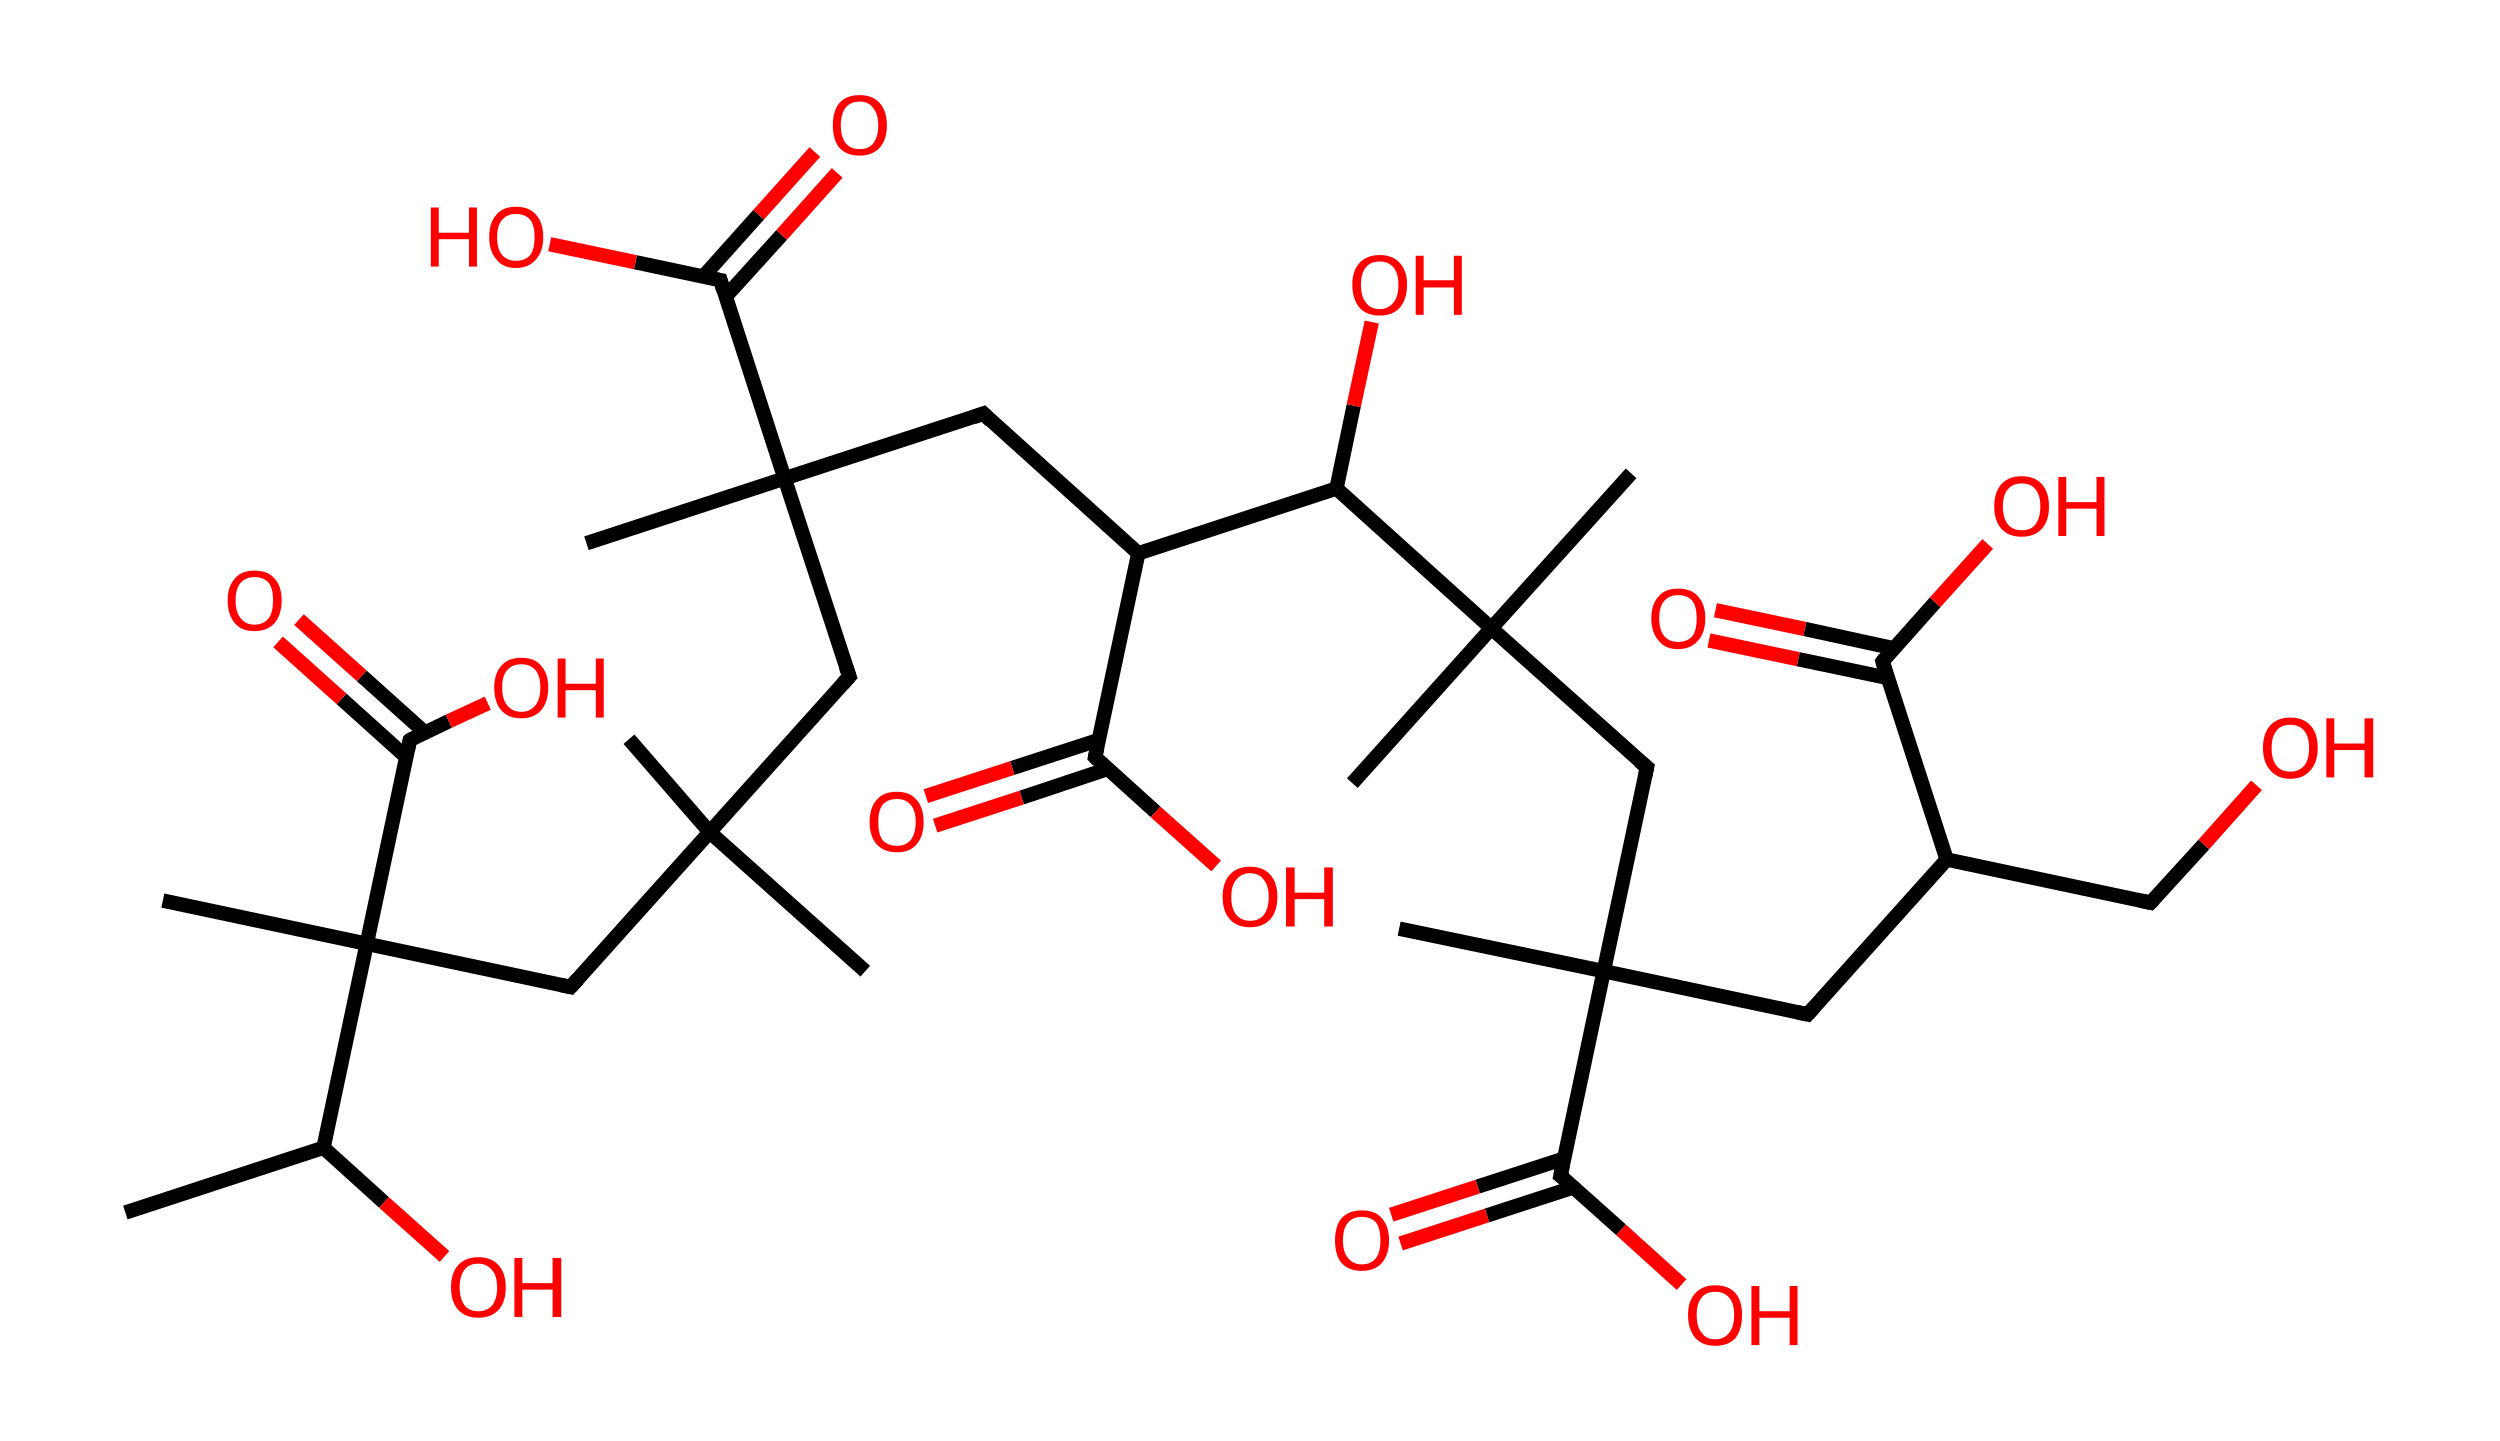 <?xml version='1.0' encoding='ASCII' standalone='yes'?>
<svg xmlns="http://www.w3.org/2000/svg" xmlns:rdkit="http://www.rdkit.org/xml" xmlns:xlink="http://www.w3.org/1999/xlink" version="1.1" baseProfile="full" xml:space="preserve" width="347px" height="200px" viewBox="0 0 347 200">
<!-- END OF HEADER -->
<rect style="opacity:1.0;fill:#FFFFFF;stroke:none" width="347.0" height="200.0" x="0.0" y="0.0"> </rect>
<path class="bond-0 atom-0 atom-1" d="M 17.4,168.3 L 44.9,159.3" style="fill:none;fill-rule:evenodd;stroke:#000000;stroke-width:2.0px;stroke-linecap:butt;stroke-linejoin:miter;stroke-opacity:1"/>
<path class="bond-1 atom-1 atom-2" d="M 44.9,159.3 L 53.3,166.9" style="fill:none;fill-rule:evenodd;stroke:#000000;stroke-width:2.0px;stroke-linecap:butt;stroke-linejoin:miter;stroke-opacity:1"/>
<path class="bond-1 atom-1 atom-2" d="M 53.3,166.9 L 61.7,174.4" style="fill:none;fill-rule:evenodd;stroke:#FF0000;stroke-width:2.0px;stroke-linecap:butt;stroke-linejoin:miter;stroke-opacity:1"/>
<path class="bond-2 atom-1 atom-3" d="M 44.9,159.3 L 50.9,131.0" style="fill:none;fill-rule:evenodd;stroke:#000000;stroke-width:2.0px;stroke-linecap:butt;stroke-linejoin:miter;stroke-opacity:1"/>
<path class="bond-3 atom-3 atom-4" d="M 50.9,131.0 L 22.6,125.0" style="fill:none;fill-rule:evenodd;stroke:#000000;stroke-width:2.0px;stroke-linecap:butt;stroke-linejoin:miter;stroke-opacity:1"/>
<path class="bond-4 atom-3 atom-5" d="M 50.9,131.0 L 79.2,137.0" style="fill:none;fill-rule:evenodd;stroke:#000000;stroke-width:2.0px;stroke-linecap:butt;stroke-linejoin:miter;stroke-opacity:1"/>
<path class="bond-5 atom-5 atom-6" d="M 79.2,137.0 L 98.5,115.5" style="fill:none;fill-rule:evenodd;stroke:#000000;stroke-width:2.0px;stroke-linecap:butt;stroke-linejoin:miter;stroke-opacity:1"/>
<path class="bond-6 atom-6 atom-7" d="M 98.5,115.5 L 120.1,134.8" style="fill:none;fill-rule:evenodd;stroke:#000000;stroke-width:2.0px;stroke-linecap:butt;stroke-linejoin:miter;stroke-opacity:1"/>
<path class="bond-7 atom-6 atom-8" d="M 98.5,115.5 L 87.3,102.6" style="fill:none;fill-rule:evenodd;stroke:#000000;stroke-width:2.0px;stroke-linecap:butt;stroke-linejoin:miter;stroke-opacity:1"/>
<path class="bond-8 atom-6 atom-9" d="M 98.5,115.5 L 117.9,93.9" style="fill:none;fill-rule:evenodd;stroke:#000000;stroke-width:2.0px;stroke-linecap:butt;stroke-linejoin:miter;stroke-opacity:1"/>
<path class="bond-9 atom-9 atom-10" d="M 117.9,93.9 L 108.9,66.4" style="fill:none;fill-rule:evenodd;stroke:#000000;stroke-width:2.0px;stroke-linecap:butt;stroke-linejoin:miter;stroke-opacity:1"/>
<path class="bond-10 atom-10 atom-11" d="M 108.9,66.4 L 81.4,75.4" style="fill:none;fill-rule:evenodd;stroke:#000000;stroke-width:2.0px;stroke-linecap:butt;stroke-linejoin:miter;stroke-opacity:1"/>
<path class="bond-11 atom-10 atom-12" d="M 108.9,66.4 L 136.5,57.4" style="fill:none;fill-rule:evenodd;stroke:#000000;stroke-width:2.0px;stroke-linecap:butt;stroke-linejoin:miter;stroke-opacity:1"/>
<path class="bond-12 atom-12 atom-13" d="M 136.5,57.4 L 158.0,76.8" style="fill:none;fill-rule:evenodd;stroke:#000000;stroke-width:2.0px;stroke-linecap:butt;stroke-linejoin:miter;stroke-opacity:1"/>
<path class="bond-13 atom-13 atom-14" d="M 158.0,76.8 L 152.0,105.1" style="fill:none;fill-rule:evenodd;stroke:#000000;stroke-width:2.0px;stroke-linecap:butt;stroke-linejoin:miter;stroke-opacity:1"/>
<path class="bond-14 atom-14 atom-15" d="M 152.5,102.7 L 140.5,106.6" style="fill:none;fill-rule:evenodd;stroke:#000000;stroke-width:2.0px;stroke-linecap:butt;stroke-linejoin:miter;stroke-opacity:1"/>
<path class="bond-14 atom-14 atom-15" d="M 140.5,106.6 L 128.5,110.5" style="fill:none;fill-rule:evenodd;stroke:#FF0000;stroke-width:2.0px;stroke-linecap:butt;stroke-linejoin:miter;stroke-opacity:1"/>
<path class="bond-14 atom-14 atom-15" d="M 153.8,106.7 L 141.8,110.7" style="fill:none;fill-rule:evenodd;stroke:#000000;stroke-width:2.0px;stroke-linecap:butt;stroke-linejoin:miter;stroke-opacity:1"/>
<path class="bond-14 atom-14 atom-15" d="M 141.8,110.7 L 129.8,114.6" style="fill:none;fill-rule:evenodd;stroke:#FF0000;stroke-width:2.0px;stroke-linecap:butt;stroke-linejoin:miter;stroke-opacity:1"/>
<path class="bond-15 atom-14 atom-16" d="M 152.0,105.1 L 160.4,112.7" style="fill:none;fill-rule:evenodd;stroke:#000000;stroke-width:2.0px;stroke-linecap:butt;stroke-linejoin:miter;stroke-opacity:1"/>
<path class="bond-15 atom-14 atom-16" d="M 160.4,112.7 L 168.8,120.2" style="fill:none;fill-rule:evenodd;stroke:#FF0000;stroke-width:2.0px;stroke-linecap:butt;stroke-linejoin:miter;stroke-opacity:1"/>
<path class="bond-16 atom-13 atom-17" d="M 158.0,76.8 L 185.5,67.8" style="fill:none;fill-rule:evenodd;stroke:#000000;stroke-width:2.0px;stroke-linecap:butt;stroke-linejoin:miter;stroke-opacity:1"/>
<path class="bond-17 atom-17 atom-18" d="M 185.5,67.8 L 187.9,56.3" style="fill:none;fill-rule:evenodd;stroke:#000000;stroke-width:2.0px;stroke-linecap:butt;stroke-linejoin:miter;stroke-opacity:1"/>
<path class="bond-17 atom-17 atom-18" d="M 187.9,56.3 L 190.4,44.7" style="fill:none;fill-rule:evenodd;stroke:#FF0000;stroke-width:2.0px;stroke-linecap:butt;stroke-linejoin:miter;stroke-opacity:1"/>
<path class="bond-18 atom-17 atom-19" d="M 185.5,67.8 L 207.0,87.2" style="fill:none;fill-rule:evenodd;stroke:#000000;stroke-width:2.0px;stroke-linecap:butt;stroke-linejoin:miter;stroke-opacity:1"/>
<path class="bond-19 atom-19 atom-20" d="M 207.0,87.2 L 226.4,65.7" style="fill:none;fill-rule:evenodd;stroke:#000000;stroke-width:2.0px;stroke-linecap:butt;stroke-linejoin:miter;stroke-opacity:1"/>
<path class="bond-20 atom-19 atom-21" d="M 207.0,87.2 L 187.7,108.7" style="fill:none;fill-rule:evenodd;stroke:#000000;stroke-width:2.0px;stroke-linecap:butt;stroke-linejoin:miter;stroke-opacity:1"/>
<path class="bond-21 atom-19 atom-22" d="M 207.0,87.2 L 228.6,106.5" style="fill:none;fill-rule:evenodd;stroke:#000000;stroke-width:2.0px;stroke-linecap:butt;stroke-linejoin:miter;stroke-opacity:1"/>
<path class="bond-22 atom-22 atom-23" d="M 228.6,106.5 L 222.6,134.8" style="fill:none;fill-rule:evenodd;stroke:#000000;stroke-width:2.0px;stroke-linecap:butt;stroke-linejoin:miter;stroke-opacity:1"/>
<path class="bond-23 atom-23 atom-24" d="M 222.6,134.8 L 194.2,128.9" style="fill:none;fill-rule:evenodd;stroke:#000000;stroke-width:2.0px;stroke-linecap:butt;stroke-linejoin:miter;stroke-opacity:1"/>
<path class="bond-24 atom-23 atom-25" d="M 222.6,134.8 L 250.9,140.8" style="fill:none;fill-rule:evenodd;stroke:#000000;stroke-width:2.0px;stroke-linecap:butt;stroke-linejoin:miter;stroke-opacity:1"/>
<path class="bond-25 atom-25 atom-26" d="M 250.9,140.8 L 270.2,119.3" style="fill:none;fill-rule:evenodd;stroke:#000000;stroke-width:2.0px;stroke-linecap:butt;stroke-linejoin:miter;stroke-opacity:1"/>
<path class="bond-26 atom-26 atom-27" d="M 270.2,119.3 L 298.5,125.3" style="fill:none;fill-rule:evenodd;stroke:#000000;stroke-width:2.0px;stroke-linecap:butt;stroke-linejoin:miter;stroke-opacity:1"/>
<path class="bond-27 atom-27 atom-28" d="M 298.5,125.3 L 305.9,117.2" style="fill:none;fill-rule:evenodd;stroke:#000000;stroke-width:2.0px;stroke-linecap:butt;stroke-linejoin:miter;stroke-opacity:1"/>
<path class="bond-27 atom-27 atom-28" d="M 305.9,117.2 L 313.2,109.0" style="fill:none;fill-rule:evenodd;stroke:#FF0000;stroke-width:2.0px;stroke-linecap:butt;stroke-linejoin:miter;stroke-opacity:1"/>
<path class="bond-28 atom-26 atom-29" d="M 270.2,119.3 L 261.3,91.8" style="fill:none;fill-rule:evenodd;stroke:#000000;stroke-width:2.0px;stroke-linecap:butt;stroke-linejoin:miter;stroke-opacity:1"/>
<path class="bond-29 atom-29 atom-30" d="M 262.9,90.0 L 250.5,87.3" style="fill:none;fill-rule:evenodd;stroke:#000000;stroke-width:2.0px;stroke-linecap:butt;stroke-linejoin:miter;stroke-opacity:1"/>
<path class="bond-29 atom-29 atom-30" d="M 250.5,87.3 L 238.1,84.7" style="fill:none;fill-rule:evenodd;stroke:#FF0000;stroke-width:2.0px;stroke-linecap:butt;stroke-linejoin:miter;stroke-opacity:1"/>
<path class="bond-29 atom-29 atom-30" d="M 262.0,94.1 L 249.6,91.5" style="fill:none;fill-rule:evenodd;stroke:#000000;stroke-width:2.0px;stroke-linecap:butt;stroke-linejoin:miter;stroke-opacity:1"/>
<path class="bond-29 atom-29 atom-30" d="M 249.6,91.5 L 237.2,88.9" style="fill:none;fill-rule:evenodd;stroke:#FF0000;stroke-width:2.0px;stroke-linecap:butt;stroke-linejoin:miter;stroke-opacity:1"/>
<path class="bond-30 atom-29 atom-31" d="M 261.3,91.8 L 268.6,83.6" style="fill:none;fill-rule:evenodd;stroke:#000000;stroke-width:2.0px;stroke-linecap:butt;stroke-linejoin:miter;stroke-opacity:1"/>
<path class="bond-30 atom-29 atom-31" d="M 268.6,83.6 L 275.9,75.5" style="fill:none;fill-rule:evenodd;stroke:#FF0000;stroke-width:2.0px;stroke-linecap:butt;stroke-linejoin:miter;stroke-opacity:1"/>
<path class="bond-31 atom-23 atom-32" d="M 222.6,134.8 L 216.6,163.2" style="fill:none;fill-rule:evenodd;stroke:#000000;stroke-width:2.0px;stroke-linecap:butt;stroke-linejoin:miter;stroke-opacity:1"/>
<path class="bond-32 atom-32 atom-33" d="M 217.1,160.8 L 205.1,164.7" style="fill:none;fill-rule:evenodd;stroke:#000000;stroke-width:2.0px;stroke-linecap:butt;stroke-linejoin:miter;stroke-opacity:1"/>
<path class="bond-32 atom-32 atom-33" d="M 205.1,164.7 L 193.1,168.6" style="fill:none;fill-rule:evenodd;stroke:#FF0000;stroke-width:2.0px;stroke-linecap:butt;stroke-linejoin:miter;stroke-opacity:1"/>
<path class="bond-32 atom-32 atom-33" d="M 218.4,164.8 L 206.4,168.7" style="fill:none;fill-rule:evenodd;stroke:#000000;stroke-width:2.0px;stroke-linecap:butt;stroke-linejoin:miter;stroke-opacity:1"/>
<path class="bond-32 atom-32 atom-33" d="M 206.4,168.7 L 194.4,172.6" style="fill:none;fill-rule:evenodd;stroke:#FF0000;stroke-width:2.0px;stroke-linecap:butt;stroke-linejoin:miter;stroke-opacity:1"/>
<path class="bond-33 atom-32 atom-34" d="M 216.6,163.2 L 225.0,170.7" style="fill:none;fill-rule:evenodd;stroke:#000000;stroke-width:2.0px;stroke-linecap:butt;stroke-linejoin:miter;stroke-opacity:1"/>
<path class="bond-33 atom-32 atom-34" d="M 225.0,170.7 L 233.4,178.3" style="fill:none;fill-rule:evenodd;stroke:#FF0000;stroke-width:2.0px;stroke-linecap:butt;stroke-linejoin:miter;stroke-opacity:1"/>
<path class="bond-34 atom-10 atom-35" d="M 108.9,66.4 L 100.0,38.9" style="fill:none;fill-rule:evenodd;stroke:#000000;stroke-width:2.0px;stroke-linecap:butt;stroke-linejoin:miter;stroke-opacity:1"/>
<path class="bond-35 atom-35 atom-36" d="M 100.7,41.2 L 108.5,32.6" style="fill:none;fill-rule:evenodd;stroke:#000000;stroke-width:2.0px;stroke-linecap:butt;stroke-linejoin:miter;stroke-opacity:1"/>
<path class="bond-35 atom-35 atom-36" d="M 108.5,32.6 L 116.2,24.0" style="fill:none;fill-rule:evenodd;stroke:#FF0000;stroke-width:2.0px;stroke-linecap:butt;stroke-linejoin:miter;stroke-opacity:1"/>
<path class="bond-35 atom-35 atom-36" d="M 97.6,38.4 L 105.3,29.8" style="fill:none;fill-rule:evenodd;stroke:#000000;stroke-width:2.0px;stroke-linecap:butt;stroke-linejoin:miter;stroke-opacity:1"/>
<path class="bond-35 atom-35 atom-36" d="M 105.3,29.8 L 113.1,21.1" style="fill:none;fill-rule:evenodd;stroke:#FF0000;stroke-width:2.0px;stroke-linecap:butt;stroke-linejoin:miter;stroke-opacity:1"/>
<path class="bond-36 atom-35 atom-37" d="M 100.0,38.9 L 88.2,36.4" style="fill:none;fill-rule:evenodd;stroke:#000000;stroke-width:2.0px;stroke-linecap:butt;stroke-linejoin:miter;stroke-opacity:1"/>
<path class="bond-36 atom-35 atom-37" d="M 88.2,36.4 L 76.3,33.9" style="fill:none;fill-rule:evenodd;stroke:#FF0000;stroke-width:2.0px;stroke-linecap:butt;stroke-linejoin:miter;stroke-opacity:1"/>
<path class="bond-37 atom-3 atom-38" d="M 50.9,131.0 L 56.9,102.7" style="fill:none;fill-rule:evenodd;stroke:#000000;stroke-width:2.0px;stroke-linecap:butt;stroke-linejoin:miter;stroke-opacity:1"/>
<path class="bond-38 atom-38 atom-39" d="M 59.0,101.7 L 50.2,93.8" style="fill:none;fill-rule:evenodd;stroke:#000000;stroke-width:2.0px;stroke-linecap:butt;stroke-linejoin:miter;stroke-opacity:1"/>
<path class="bond-38 atom-38 atom-39" d="M 50.2,93.8 L 41.5,86.0" style="fill:none;fill-rule:evenodd;stroke:#FF0000;stroke-width:2.0px;stroke-linecap:butt;stroke-linejoin:miter;stroke-opacity:1"/>
<path class="bond-38 atom-38 atom-39" d="M 56.4,105.1 L 47.4,97.0" style="fill:none;fill-rule:evenodd;stroke:#000000;stroke-width:2.0px;stroke-linecap:butt;stroke-linejoin:miter;stroke-opacity:1"/>
<path class="bond-38 atom-38 atom-39" d="M 47.4,97.0 L 38.6,89.1" style="fill:none;fill-rule:evenodd;stroke:#FF0000;stroke-width:2.0px;stroke-linecap:butt;stroke-linejoin:miter;stroke-opacity:1"/>
<path class="bond-39 atom-38 atom-40" d="M 56.9,102.7 L 62.3,100.1" style="fill:none;fill-rule:evenodd;stroke:#000000;stroke-width:2.0px;stroke-linecap:butt;stroke-linejoin:miter;stroke-opacity:1"/>
<path class="bond-39 atom-38 atom-40" d="M 62.3,100.1 L 67.7,97.6" style="fill:none;fill-rule:evenodd;stroke:#FF0000;stroke-width:2.0px;stroke-linecap:butt;stroke-linejoin:miter;stroke-opacity:1"/>
<path d="M 77.8,136.7 L 79.2,137.0 L 80.2,135.9" style="fill:none;stroke:#000000;stroke-width:2.0px;stroke-linecap:butt;stroke-linejoin:miter;stroke-opacity:1;"/>
<path d="M 116.9,95.0 L 117.9,93.9 L 117.4,92.5" style="fill:none;stroke:#000000;stroke-width:2.0px;stroke-linecap:butt;stroke-linejoin:miter;stroke-opacity:1;"/>
<path d="M 135.1,57.9 L 136.5,57.4 L 137.5,58.4" style="fill:none;stroke:#000000;stroke-width:2.0px;stroke-linecap:butt;stroke-linejoin:miter;stroke-opacity:1;"/>
<path d="M 152.3,103.7 L 152.0,105.1 L 152.4,105.5" style="fill:none;stroke:#000000;stroke-width:2.0px;stroke-linecap:butt;stroke-linejoin:miter;stroke-opacity:1;"/>
<path d="M 227.5,105.6 L 228.6,106.5 L 228.3,107.9" style="fill:none;stroke:#000000;stroke-width:2.0px;stroke-linecap:butt;stroke-linejoin:miter;stroke-opacity:1;"/>
<path d="M 249.5,140.5 L 250.9,140.8 L 251.8,139.8" style="fill:none;stroke:#000000;stroke-width:2.0px;stroke-linecap:butt;stroke-linejoin:miter;stroke-opacity:1;"/>
<path d="M 297.1,125.0 L 298.5,125.3 L 298.9,124.9" style="fill:none;stroke:#000000;stroke-width:2.0px;stroke-linecap:butt;stroke-linejoin:miter;stroke-opacity:1;"/>
<path d="M 261.7,93.2 L 261.3,91.8 L 261.6,91.4" style="fill:none;stroke:#000000;stroke-width:2.0px;stroke-linecap:butt;stroke-linejoin:miter;stroke-opacity:1;"/>
<path d="M 216.9,161.8 L 216.6,163.2 L 217.0,163.5" style="fill:none;stroke:#000000;stroke-width:2.0px;stroke-linecap:butt;stroke-linejoin:miter;stroke-opacity:1;"/>
<path d="M 100.4,40.3 L 100.0,38.9 L 99.4,38.8" style="fill:none;stroke:#000000;stroke-width:2.0px;stroke-linecap:butt;stroke-linejoin:miter;stroke-opacity:1;"/>
<path d="M 56.6,104.1 L 56.9,102.7 L 57.1,102.5" style="fill:none;stroke:#000000;stroke-width:2.0px;stroke-linecap:butt;stroke-linejoin:miter;stroke-opacity:1;"/>
<path class="atom-2" d="M 62.6 178.7 Q 62.6 176.7, 63.6 175.6 Q 64.6 174.5, 66.4 174.5 Q 68.2 174.5, 69.2 175.6 Q 70.2 176.7, 70.2 178.7 Q 70.2 180.7, 69.2 181.8 Q 68.2 182.9, 66.4 182.9 Q 64.6 182.9, 63.6 181.8 Q 62.6 180.7, 62.6 178.7 M 66.4 182.0 Q 67.6 182.0, 68.3 181.2 Q 69.0 180.3, 69.0 178.7 Q 69.0 177.1, 68.3 176.3 Q 67.6 175.4, 66.4 175.4 Q 65.1 175.4, 64.5 176.2 Q 63.8 177.1, 63.8 178.7 Q 63.8 180.3, 64.5 181.2 Q 65.1 182.0, 66.4 182.0 " fill="#FF0000"/>
<path class="atom-2" d="M 71.4 174.6 L 72.5 174.6 L 72.5 178.1 L 76.7 178.1 L 76.7 174.6 L 77.9 174.6 L 77.9 182.8 L 76.7 182.8 L 76.7 179.0 L 72.5 179.0 L 72.5 182.8 L 71.4 182.8 L 71.4 174.6 " fill="#FF0000"/>
<path class="atom-15" d="M 120.7 114.1 Q 120.7 112.1, 121.7 111.0 Q 122.6 109.9, 124.5 109.9 Q 126.3 109.9, 127.2 111.0 Q 128.2 112.1, 128.2 114.1 Q 128.2 116.1, 127.2 117.2 Q 126.3 118.3, 124.5 118.3 Q 122.7 118.3, 121.7 117.2 Q 120.7 116.1, 120.7 114.1 M 124.5 117.4 Q 125.7 117.4, 126.4 116.6 Q 127.1 115.7, 127.1 114.1 Q 127.1 112.5, 126.4 111.7 Q 125.7 110.9, 124.5 110.9 Q 123.2 110.9, 122.5 111.7 Q 121.9 112.5, 121.9 114.1 Q 121.9 115.8, 122.5 116.6 Q 123.2 117.4, 124.5 117.4 " fill="#FF0000"/>
<path class="atom-16" d="M 169.7 124.5 Q 169.7 122.5, 170.7 121.4 Q 171.7 120.3, 173.5 120.3 Q 175.3 120.3, 176.3 121.4 Q 177.3 122.5, 177.3 124.5 Q 177.3 126.5, 176.3 127.6 Q 175.3 128.7, 173.5 128.7 Q 171.7 128.7, 170.7 127.6 Q 169.7 126.5, 169.7 124.5 M 173.5 127.8 Q 174.8 127.8, 175.4 127.0 Q 176.1 126.1, 176.1 124.5 Q 176.1 122.9, 175.4 122.1 Q 174.8 121.2, 173.5 121.2 Q 172.3 121.2, 171.6 122.1 Q 170.9 122.9, 170.9 124.5 Q 170.9 126.1, 171.6 127.0 Q 172.3 127.8, 173.5 127.8 " fill="#FF0000"/>
<path class="atom-16" d="M 178.5 120.4 L 179.7 120.4 L 179.7 123.9 L 183.8 123.9 L 183.8 120.4 L 185.0 120.4 L 185.0 128.6 L 183.8 128.6 L 183.8 124.8 L 179.7 124.8 L 179.7 128.6 L 178.5 128.6 L 178.5 120.4 " fill="#FF0000"/>
<path class="atom-18" d="M 187.7 39.5 Q 187.7 37.6, 188.7 36.5 Q 189.7 35.4, 191.5 35.4 Q 193.3 35.4, 194.3 36.5 Q 195.3 37.6, 195.3 39.5 Q 195.3 41.5, 194.3 42.7 Q 193.3 43.8, 191.5 43.8 Q 189.7 43.8, 188.7 42.7 Q 187.7 41.5, 187.7 39.5 M 191.5 42.9 Q 192.7 42.9, 193.4 42.0 Q 194.1 41.2, 194.1 39.5 Q 194.1 37.9, 193.4 37.1 Q 192.7 36.3, 191.5 36.3 Q 190.2 36.3, 189.6 37.1 Q 188.9 37.9, 188.9 39.5 Q 188.9 41.2, 189.6 42.0 Q 190.2 42.9, 191.5 42.9 " fill="#FF0000"/>
<path class="atom-18" d="M 196.5 35.5 L 197.6 35.5 L 197.6 38.9 L 201.8 38.9 L 201.8 35.5 L 202.9 35.5 L 202.9 43.7 L 201.8 43.7 L 201.8 39.9 L 197.6 39.9 L 197.6 43.7 L 196.5 43.7 L 196.5 35.5 " fill="#FF0000"/>
<path class="atom-28" d="M 314.1 103.8 Q 314.1 101.8, 315.1 100.7 Q 316.1 99.6, 317.9 99.6 Q 319.7 99.6, 320.7 100.7 Q 321.7 101.8, 321.7 103.8 Q 321.7 105.8, 320.7 106.9 Q 319.7 108.1, 317.9 108.1 Q 316.1 108.1, 315.1 106.9 Q 314.1 105.8, 314.1 103.8 M 317.9 107.1 Q 319.1 107.1, 319.8 106.3 Q 320.5 105.5, 320.5 103.8 Q 320.5 102.2, 319.8 101.4 Q 319.1 100.6, 317.9 100.6 Q 316.6 100.6, 316.0 101.4 Q 315.3 102.2, 315.3 103.8 Q 315.3 105.5, 316.0 106.3 Q 316.6 107.1, 317.9 107.1 " fill="#FF0000"/>
<path class="atom-28" d="M 322.9 99.7 L 324.0 99.7 L 324.0 103.2 L 328.2 103.2 L 328.2 99.7 L 329.4 99.7 L 329.4 107.9 L 328.2 107.9 L 328.2 104.1 L 324.0 104.1 L 324.0 107.9 L 322.9 107.9 L 322.9 99.7 " fill="#FF0000"/>
<path class="atom-30" d="M 229.2 85.8 Q 229.2 83.9, 230.2 82.8 Q 231.1 81.7, 232.9 81.7 Q 234.8 81.7, 235.7 82.8 Q 236.7 83.9, 236.7 85.8 Q 236.7 87.8, 235.7 88.9 Q 234.7 90.1, 232.9 90.1 Q 231.1 90.1, 230.2 88.9 Q 229.2 87.8, 229.2 85.8 M 232.9 89.1 Q 234.2 89.1, 234.9 88.3 Q 235.5 87.5, 235.5 85.8 Q 235.5 84.2, 234.9 83.4 Q 234.2 82.6, 232.9 82.6 Q 231.7 82.6, 231.0 83.4 Q 230.3 84.2, 230.3 85.8 Q 230.3 87.5, 231.0 88.3 Q 231.7 89.1, 232.9 89.1 " fill="#FF0000"/>
<path class="atom-31" d="M 276.8 70.3 Q 276.8 68.3, 277.8 67.2 Q 278.8 66.1, 280.6 66.1 Q 282.4 66.1, 283.4 67.2 Q 284.4 68.3, 284.4 70.3 Q 284.4 72.3, 283.4 73.4 Q 282.4 74.5, 280.6 74.5 Q 278.8 74.5, 277.8 73.4 Q 276.8 72.3, 276.8 70.3 M 280.6 73.6 Q 281.9 73.6, 282.5 72.8 Q 283.2 71.9, 283.2 70.3 Q 283.2 68.7, 282.5 67.9 Q 281.9 67.1, 280.6 67.1 Q 279.4 67.1, 278.7 67.9 Q 278.0 68.7, 278.0 70.3 Q 278.0 71.9, 278.7 72.8 Q 279.4 73.6, 280.6 73.6 " fill="#FF0000"/>
<path class="atom-31" d="M 285.7 66.2 L 286.8 66.2 L 286.8 69.7 L 291.0 69.7 L 291.0 66.2 L 292.1 66.2 L 292.1 74.4 L 291.0 74.4 L 291.0 70.6 L 286.8 70.6 L 286.8 74.4 L 285.7 74.4 L 285.7 66.2 " fill="#FF0000"/>
<path class="atom-33" d="M 185.3 172.2 Q 185.3 170.2, 186.2 169.1 Q 187.2 168.0, 189.0 168.0 Q 190.9 168.0, 191.8 169.1 Q 192.8 170.2, 192.8 172.2 Q 192.8 174.1, 191.8 175.3 Q 190.8 176.4, 189.0 176.4 Q 187.2 176.4, 186.2 175.3 Q 185.3 174.2, 185.3 172.2 M 189.0 175.5 Q 190.3 175.5, 191.0 174.6 Q 191.6 173.8, 191.6 172.2 Q 191.6 170.5, 191.0 169.7 Q 190.3 168.9, 189.0 168.9 Q 187.8 168.9, 187.1 169.7 Q 186.4 170.5, 186.4 172.2 Q 186.4 173.8, 187.1 174.6 Q 187.8 175.5, 189.0 175.5 " fill="#FF0000"/>
<path class="atom-34" d="M 234.3 182.5 Q 234.3 180.6, 235.3 179.5 Q 236.3 178.4, 238.1 178.4 Q 239.9 178.4, 240.9 179.5 Q 241.8 180.6, 241.8 182.5 Q 241.8 184.5, 240.9 185.7 Q 239.9 186.8, 238.1 186.8 Q 236.3 186.8, 235.3 185.7 Q 234.3 184.5, 234.3 182.5 M 238.1 185.9 Q 239.3 185.9, 240.0 185.0 Q 240.7 184.2, 240.7 182.5 Q 240.7 180.9, 240.0 180.1 Q 239.3 179.3, 238.1 179.3 Q 236.8 179.3, 236.2 180.1 Q 235.5 180.9, 235.5 182.5 Q 235.5 184.2, 236.2 185.0 Q 236.8 185.9, 238.1 185.9 " fill="#FF0000"/>
<path class="atom-34" d="M 243.1 178.5 L 244.2 178.5 L 244.2 182.0 L 248.4 182.0 L 248.4 178.5 L 249.5 178.5 L 249.5 186.7 L 248.4 186.7 L 248.4 182.9 L 244.2 182.9 L 244.2 186.7 L 243.1 186.7 L 243.1 178.5 " fill="#FF0000"/>
<path class="atom-36" d="M 115.6 17.4 Q 115.6 15.4, 116.5 14.3 Q 117.5 13.2, 119.3 13.2 Q 121.1 13.2, 122.1 14.3 Q 123.1 15.4, 123.1 17.4 Q 123.1 19.4, 122.1 20.5 Q 121.1 21.6, 119.3 21.6 Q 117.5 21.6, 116.5 20.5 Q 115.6 19.4, 115.6 17.4 M 119.3 20.7 Q 120.6 20.7, 121.2 19.9 Q 121.9 19.0, 121.9 17.4 Q 121.9 15.8, 121.2 15.0 Q 120.6 14.1, 119.3 14.1 Q 118.1 14.1, 117.4 14.9 Q 116.7 15.8, 116.7 17.4 Q 116.7 19.0, 117.4 19.9 Q 118.1 20.7, 119.3 20.7 " fill="#FF0000"/>
<path class="atom-37" d="M 59.8 28.8 L 60.9 28.8 L 60.9 32.3 L 65.1 32.3 L 65.1 28.8 L 66.2 28.8 L 66.2 37.0 L 65.1 37.0 L 65.1 33.2 L 60.9 33.2 L 60.9 37.0 L 59.8 37.0 L 59.8 28.8 " fill="#FF0000"/>
<path class="atom-37" d="M 67.9 32.9 Q 67.9 30.9, 68.9 29.8 Q 69.8 28.7, 71.6 28.7 Q 73.5 28.7, 74.4 29.8 Q 75.4 30.9, 75.4 32.9 Q 75.4 34.9, 74.4 36.0 Q 73.4 37.2, 71.6 37.2 Q 69.8 37.2, 68.9 36.0 Q 67.9 34.9, 67.9 32.9 M 71.6 36.2 Q 72.9 36.2, 73.6 35.4 Q 74.2 34.6, 74.2 32.9 Q 74.2 31.3, 73.6 30.5 Q 72.9 29.7, 71.6 29.7 Q 70.4 29.7, 69.7 30.5 Q 69.0 31.3, 69.0 32.9 Q 69.0 34.6, 69.7 35.4 Q 70.4 36.2, 71.6 36.2 " fill="#FF0000"/>
<path class="atom-39" d="M 31.6 83.3 Q 31.6 81.4, 32.6 80.3 Q 33.5 79.2, 35.3 79.2 Q 37.2 79.2, 38.1 80.3 Q 39.1 81.4, 39.1 83.3 Q 39.1 85.3, 38.1 86.5 Q 37.1 87.6, 35.3 87.6 Q 33.5 87.6, 32.6 86.5 Q 31.6 85.3, 31.6 83.3 M 35.3 86.7 Q 36.6 86.7, 37.3 85.8 Q 37.9 85.0, 37.9 83.3 Q 37.9 81.7, 37.3 80.9 Q 36.6 80.1, 35.3 80.1 Q 34.1 80.1, 33.4 80.9 Q 32.7 81.7, 32.7 83.3 Q 32.7 85.0, 33.4 85.8 Q 34.1 86.7, 35.3 86.7 " fill="#FF0000"/>
<path class="atom-40" d="M 68.6 95.4 Q 68.6 93.5, 69.6 92.4 Q 70.5 91.3, 72.4 91.3 Q 74.2 91.3, 75.1 92.4 Q 76.1 93.5, 76.1 95.4 Q 76.1 97.4, 75.1 98.6 Q 74.1 99.7, 72.4 99.7 Q 70.5 99.7, 69.6 98.6 Q 68.6 97.5, 68.6 95.4 M 72.4 98.8 Q 73.6 98.8, 74.3 97.9 Q 75.0 97.1, 75.0 95.4 Q 75.0 93.8, 74.3 93.0 Q 73.6 92.2, 72.4 92.2 Q 71.1 92.2, 70.4 93.0 Q 69.7 93.8, 69.7 95.4 Q 69.7 97.1, 70.4 97.9 Q 71.1 98.8, 72.4 98.8 " fill="#FF0000"/>
<path class="atom-40" d="M 77.4 91.4 L 78.5 91.4 L 78.5 94.9 L 82.7 94.9 L 82.7 91.4 L 83.8 91.4 L 83.8 99.6 L 82.7 99.6 L 82.7 95.8 L 78.5 95.8 L 78.5 99.6 L 77.4 99.6 L 77.4 91.4 " fill="#FF0000"/>
</svg>
